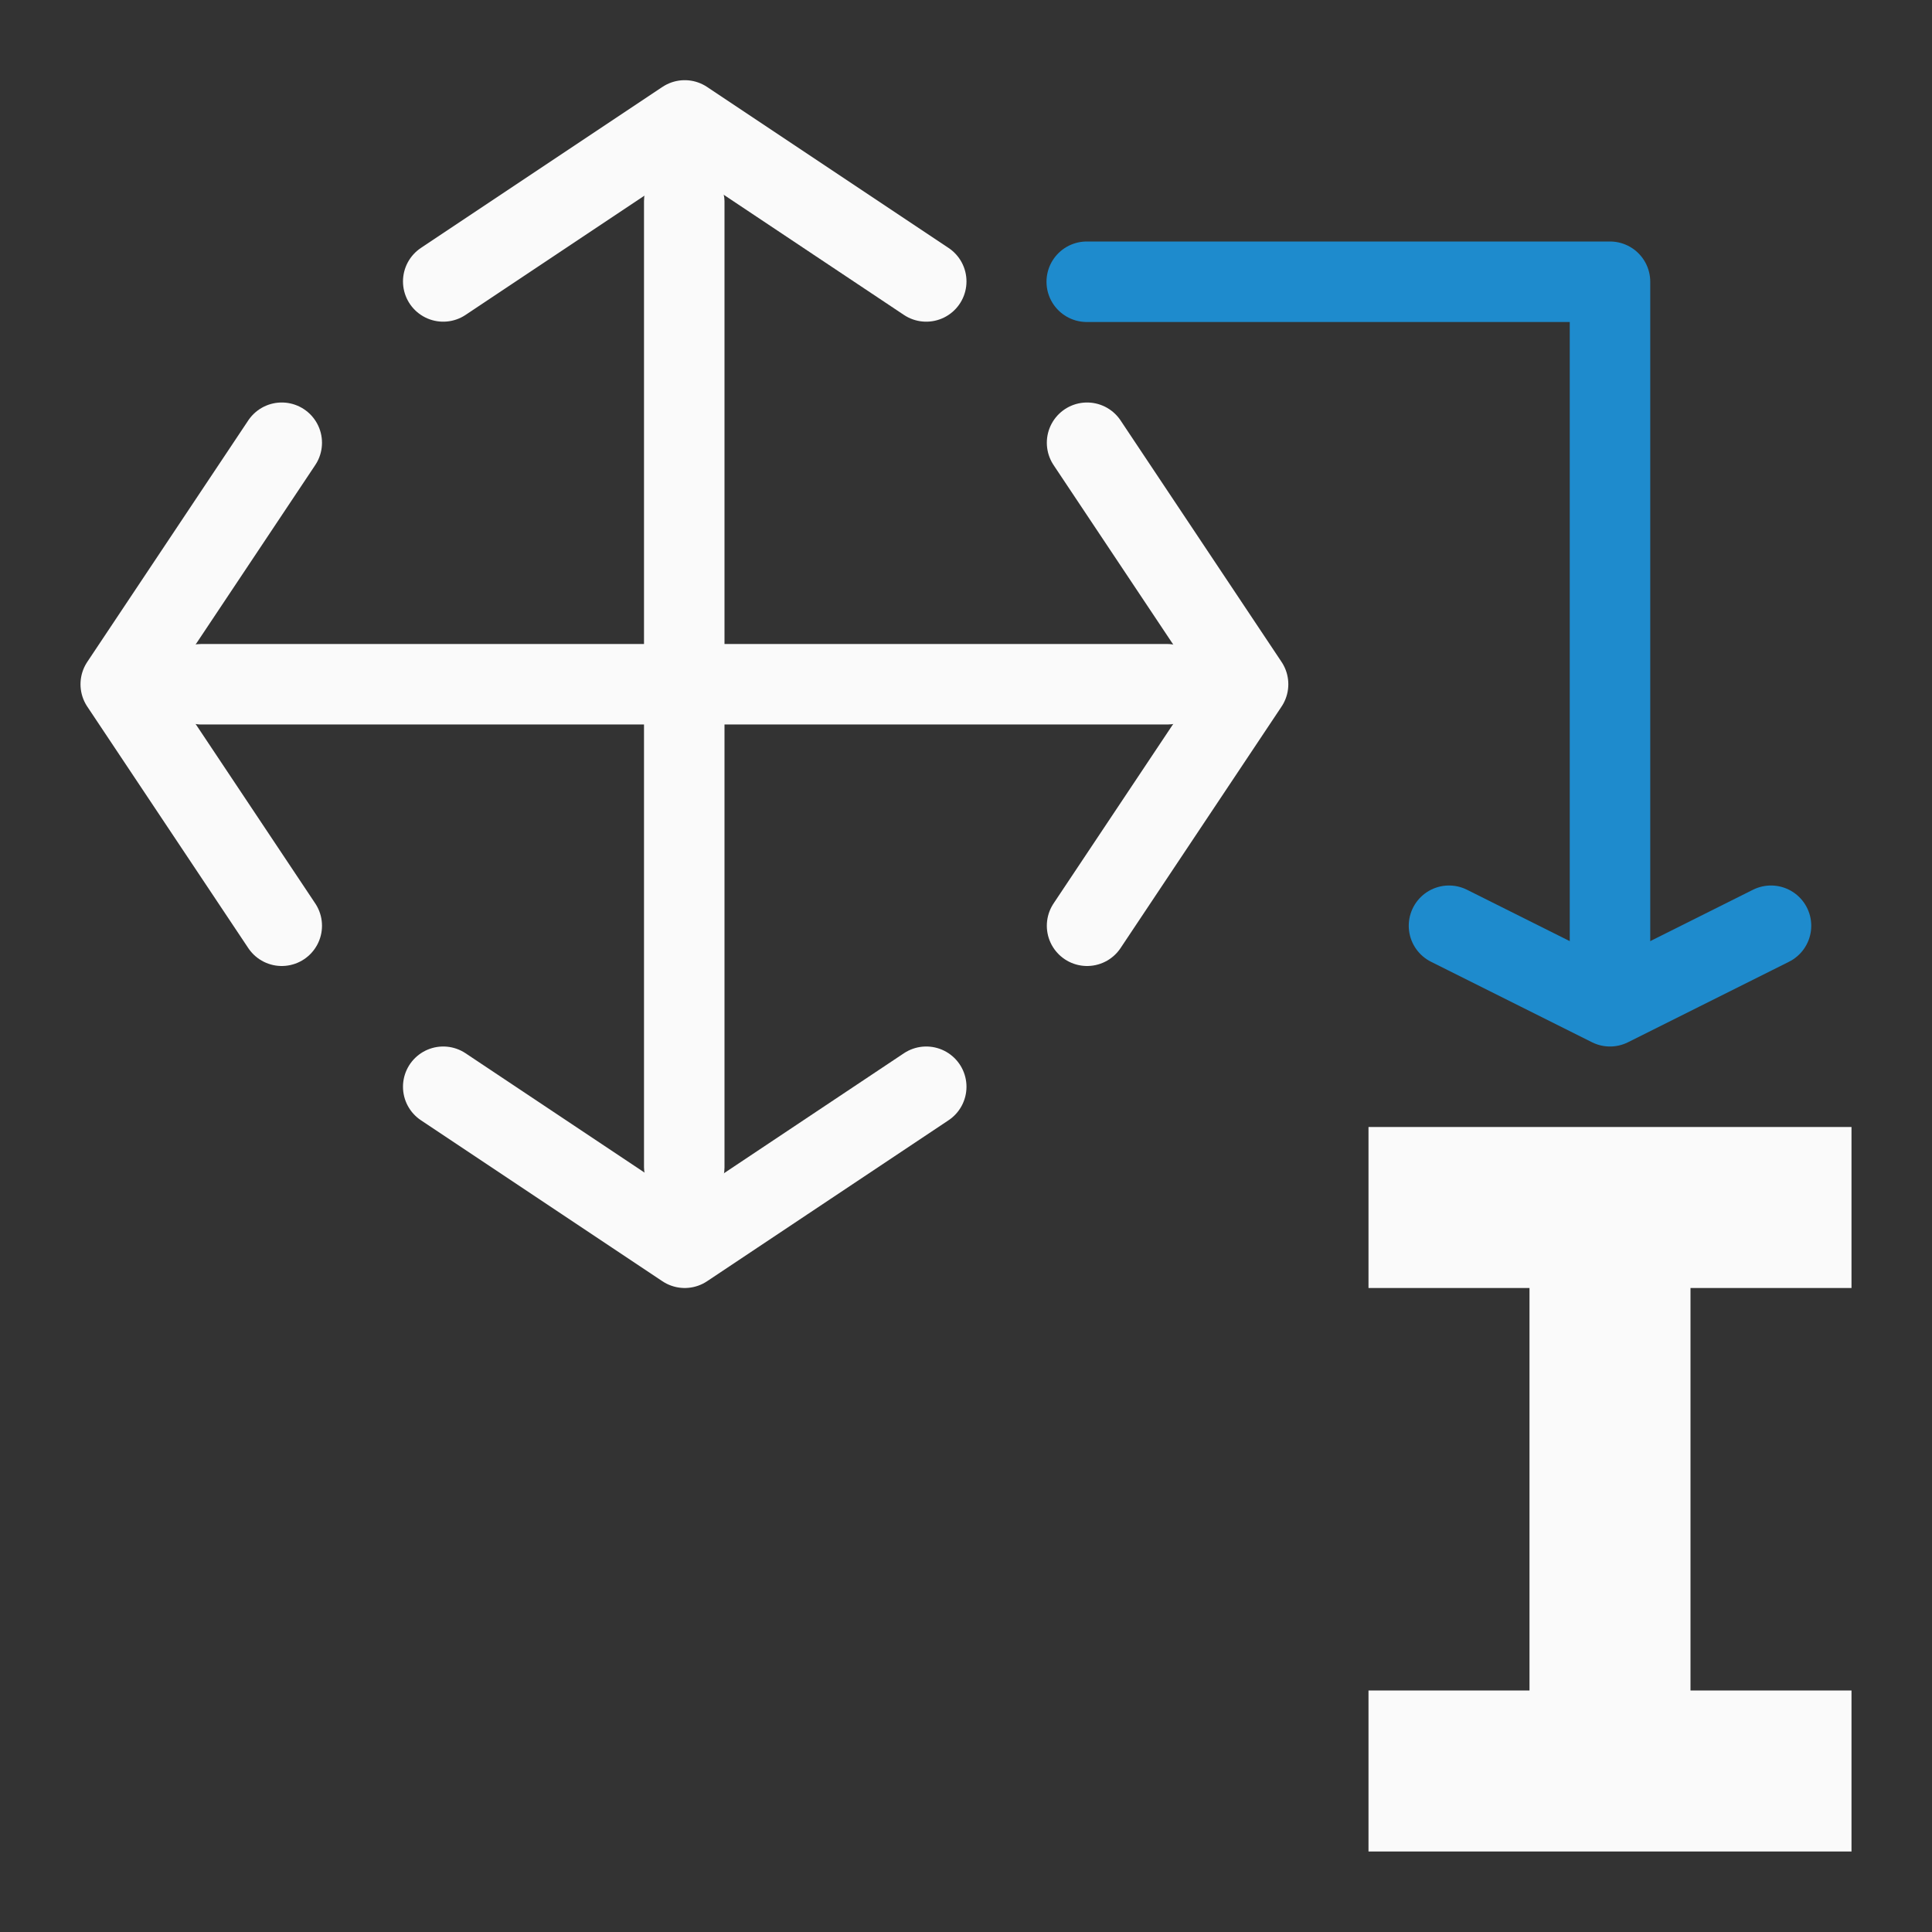 <svg version="1.1" viewBox="0 0 24 24" xmlns="http://www.w3.org/2000/svg"><rect x="0" y="0" width="24" height="24" fill="#333333" stroke="none"/><path d="m17 14v2h2v5h-2v2h6v-2h-2v-5h2v-2z" fill="#fafafa"/><g transform="translate(-6.996 -7)"><rect x="8.996" y="15" width="13" height="1" ry=".5" fill="#fafafa"/><rect x="14.996" y="9" width="1" height="13" ry=".5" fill="#fafafa"/><g fill="none" stroke="#fafafa" stroke-linecap="round" stroke-linejoin="round"><path d="m10.496 18.5-2-3 2-3"/><path d="m20.5 18.5 2-3-2-3"/><path d="m12.502 10.496 3-2 3 2"/><path d="m12.502 20.5 3 2 3-2"/></g></g><path d="m13.5 3.5h6.5v8.5" fill="none" stroke="#1e8bcd" stroke-linecap="round" stroke-linejoin="round" stroke-width="1"/><path d="m18 11.5 2 1 2-1" fill="none" stroke="#1e8bcd" stroke-linecap="round" stroke-linejoin="round"/></svg>

